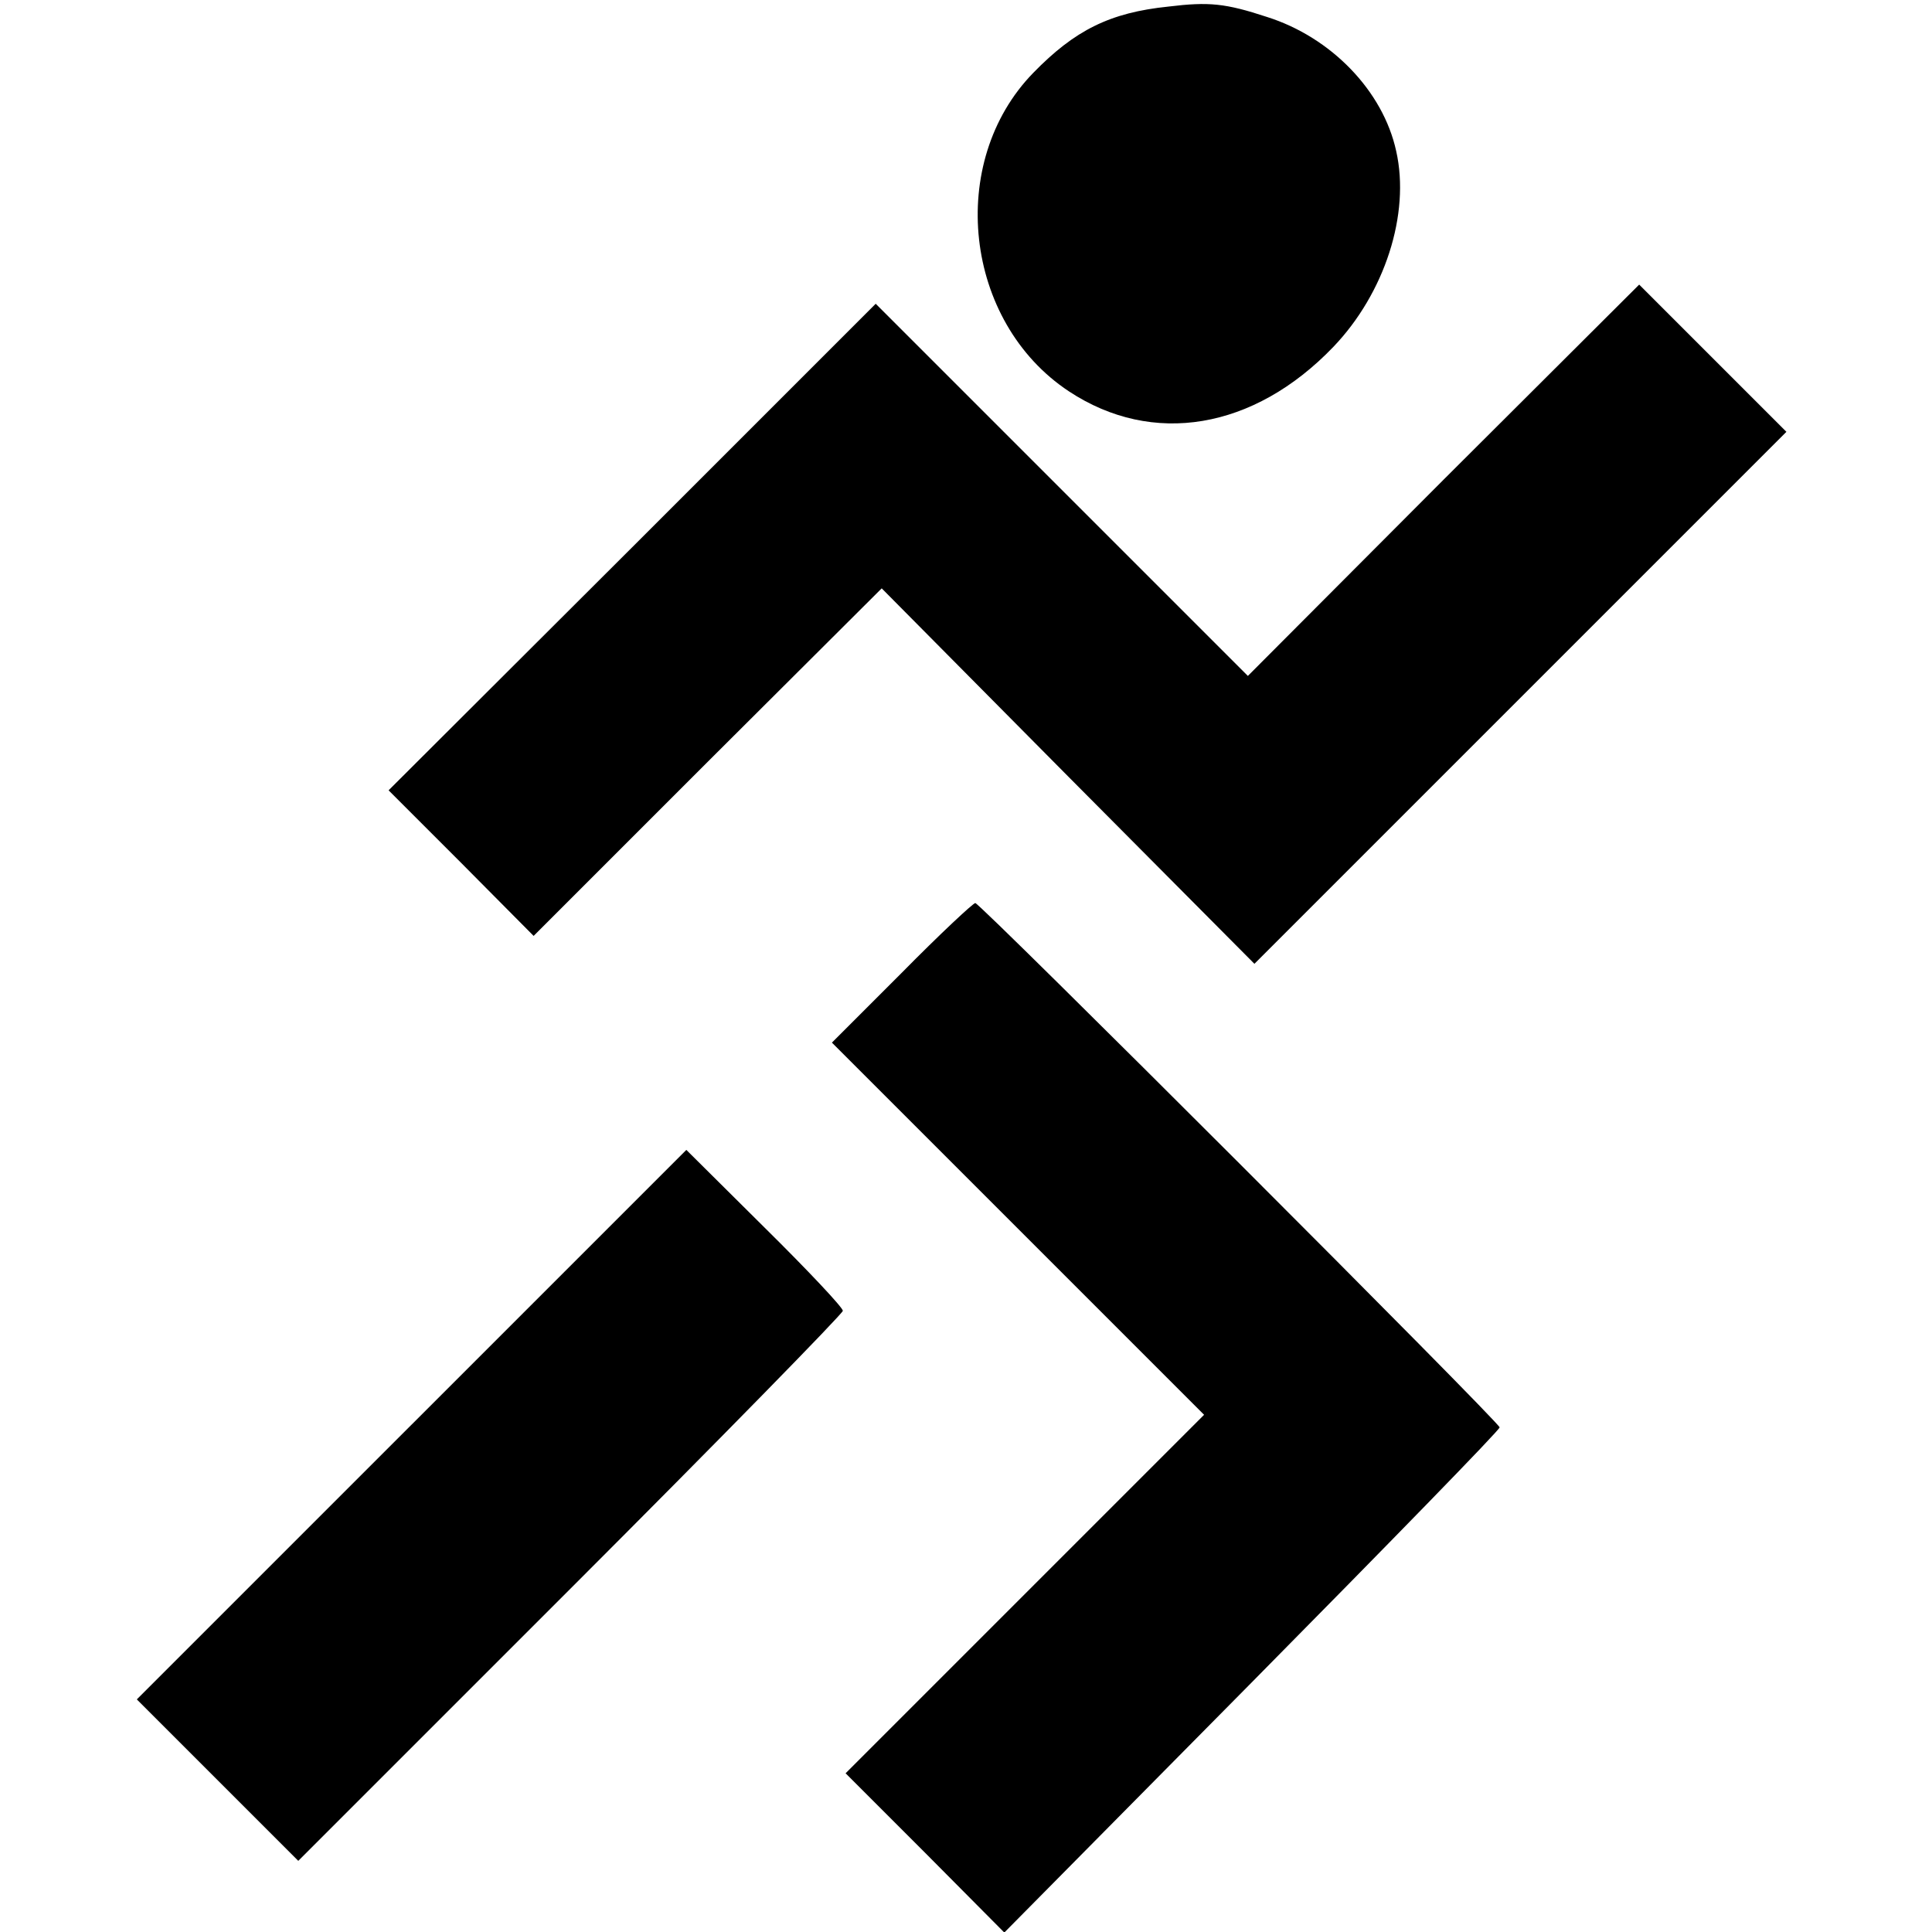<?xml version="1.0" standalone="no"?>
<!DOCTYPE svg PUBLIC "-//W3C//DTD SVG 20010904//EN"
 "http://www.w3.org/TR/2001/REC-SVG-20010904/DTD/svg10.dtd">
<svg version="1.0" xmlns="http://www.w3.org/2000/svg"
 width="353pt" height="353pt" viewBox="0 0 353 353"
 preserveAspectRatio="xMidYMid meet">
<g transform="translate(0,353) scale(0.1,-0.1)"
fill="#000000" stroke="none">
<path d="M2135 3518 c-107 -11 -171 -43 -247 -121 -159 -163 -127 -455 65
-582 153 -101 338 -70 483 81 94 98 141 243 115 358 -24 110 -119 208 -236
245 -76 25 -106 28 -180 19z"/>
<path d="M2637 2653 l-357 -358 -340 340 -340 340 -445 -445 -445 -444 133
-133 132 -133 318 318 318 317 340 -343 341 -343 486 486 486 486 -134 134
-135 135 -358 -357z"/>
<path d="M1647 1752 l-127 -127 340 -340 340 -340 -327 -327 -328 -328 145
-145 145 -146 452 457 c249 252 453 461 453 466 0 9 -949 958 -958 958 -4 0
-65 -57 -135 -128z"/>
<path d="M752 927 l-502 -502 148 -148 147 -147 498 498 c273 273 497 502 497
507 0 6 -64 74 -143 152 l-143 142 -502 -502z"/>
</g>
</svg>
